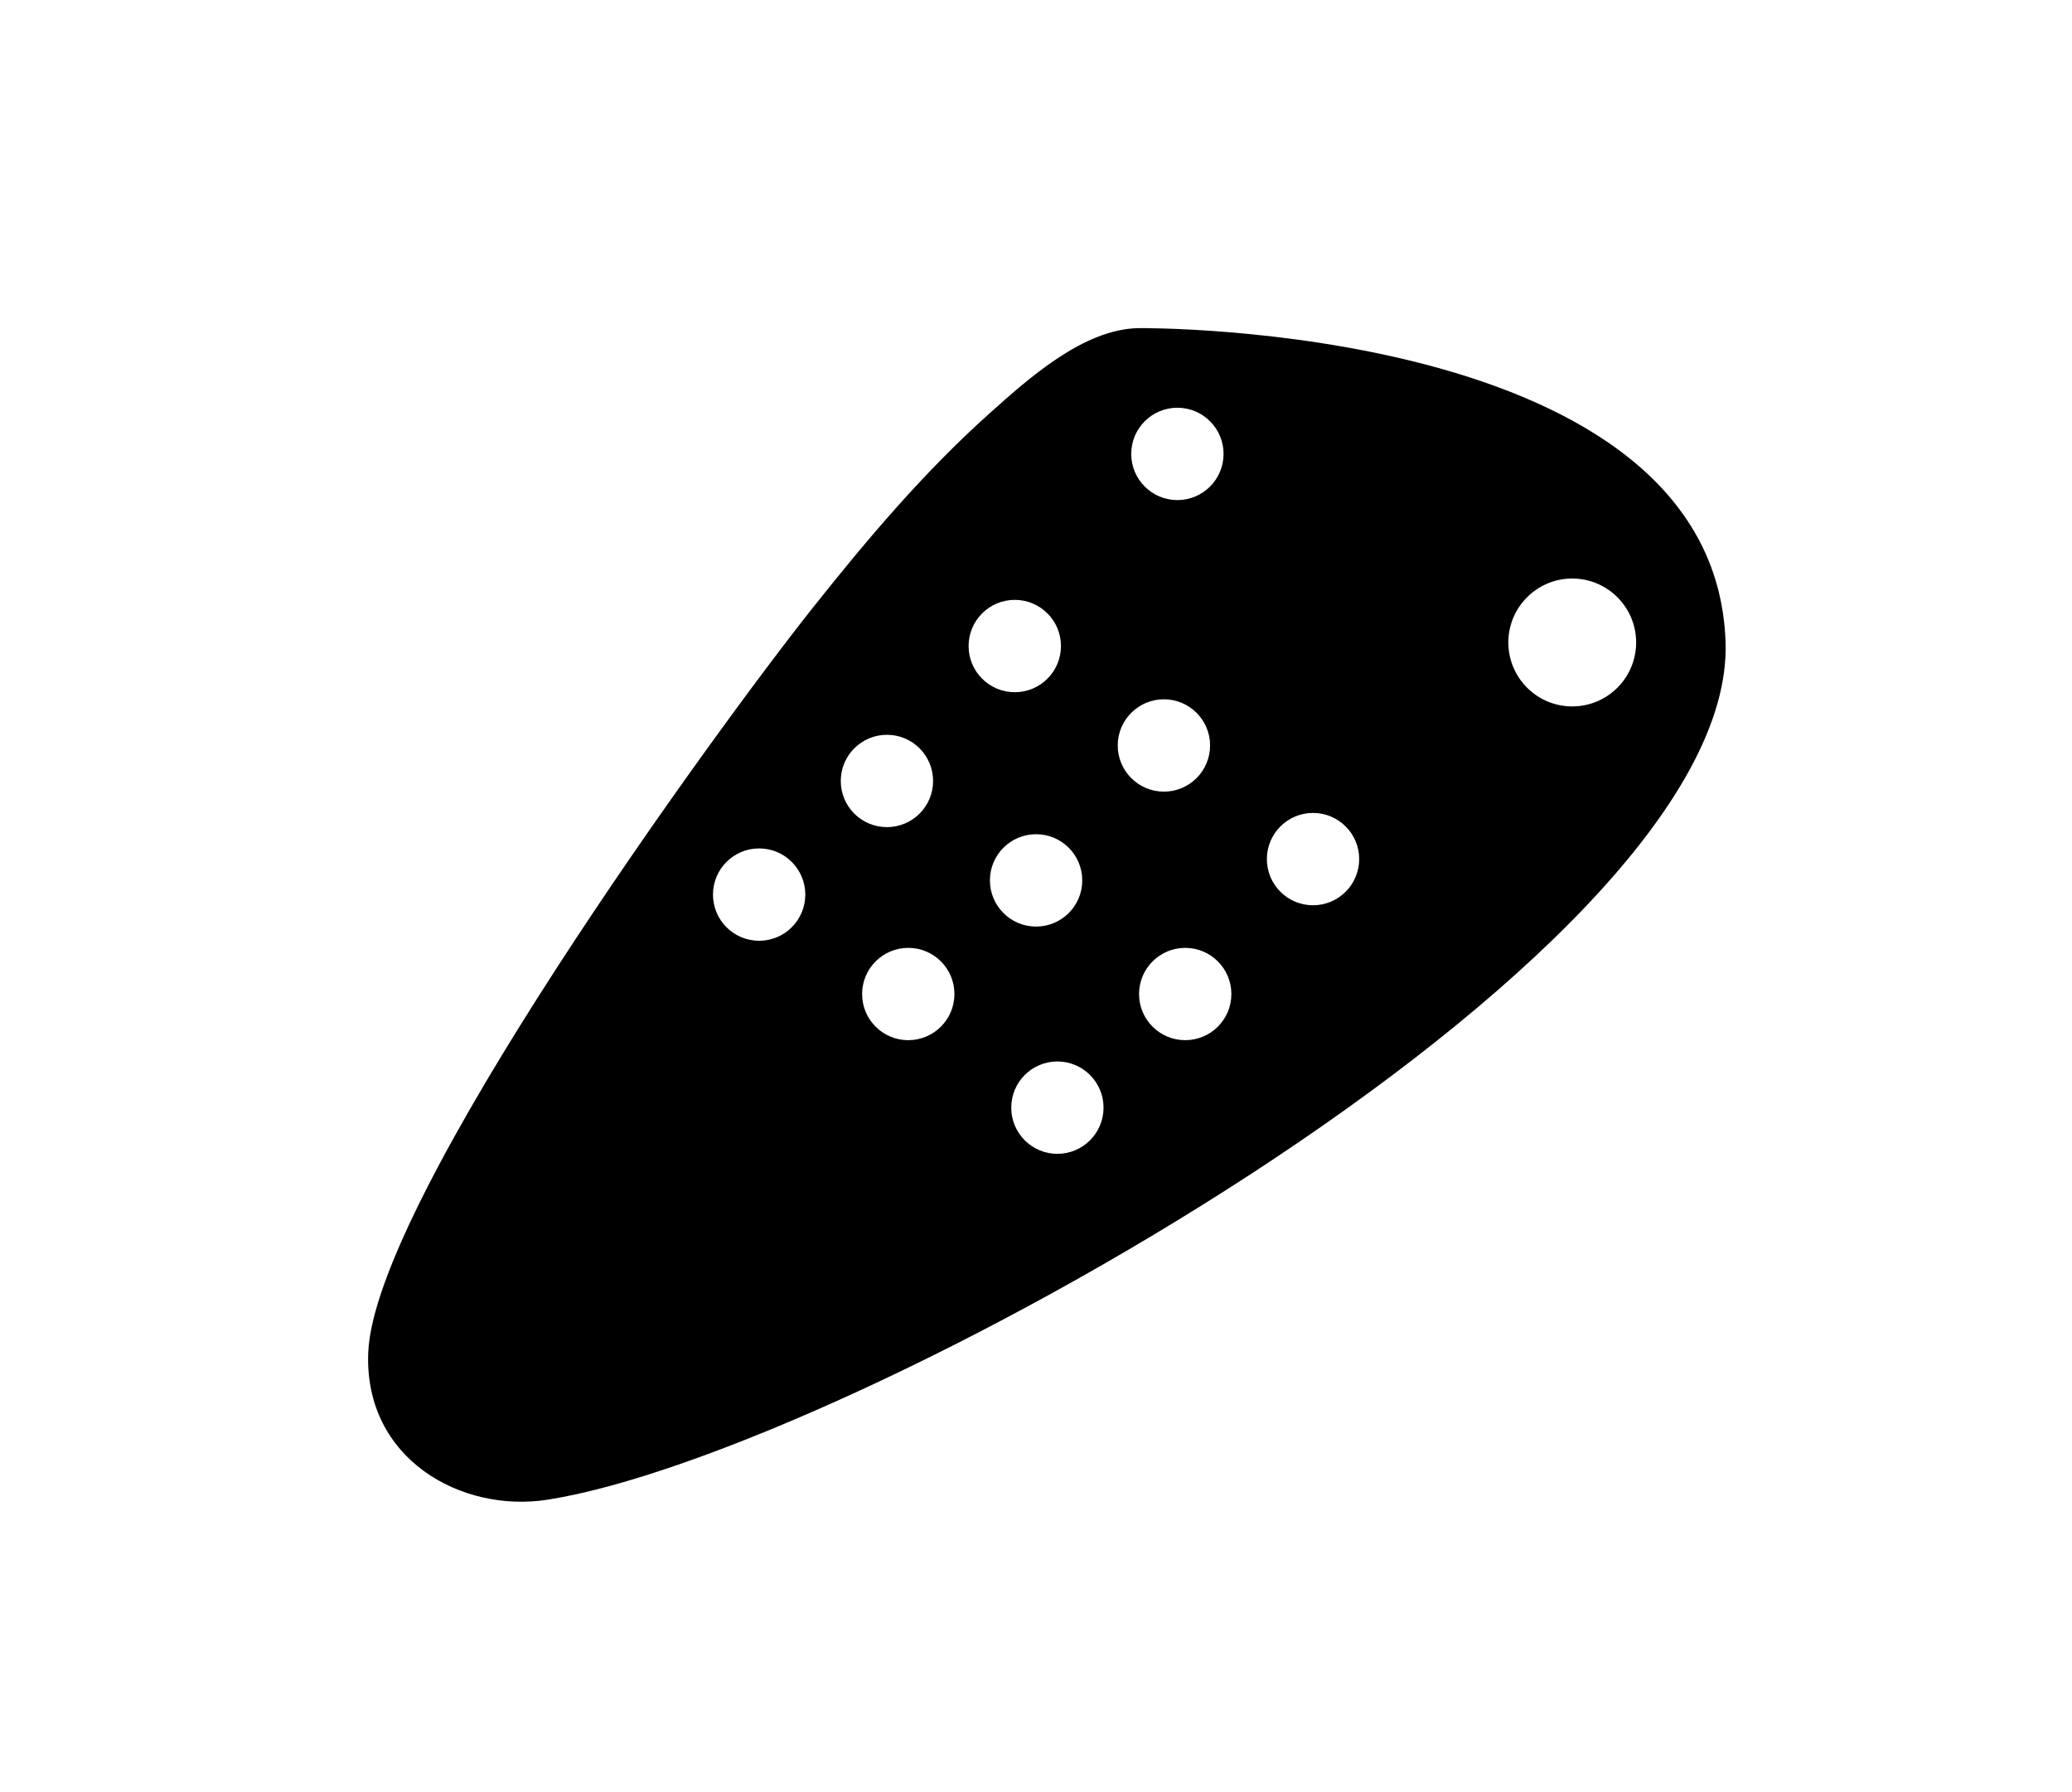 <?xml version="1.0" ?>
<svg xmlns="http://www.w3.org/2000/svg" xmlns:ev="http://www.w3.org/2001/xml-events" xmlns:xlink="http://www.w3.org/1999/xlink" baseProfile="full" enable-background="new 0 0 100 100" height="519px" version="1.1" viewBox="0 0 100 100" width="600px" x="0px" xml:space="preserve" y="0px">
	<defs/>
	<path d="M 55.756,18.306 C 52.646,18.336 49.534,21.16 47.38,23.087 C 43.74,26.345 40.555,30.119 37.523,33.937 C 32.15,40.701 13.059,66.925 12.741,75.482 C 12.52,81.409 17.938,84.412 22.725,83.672 C 39.29,81.119 89.09,53.63 88.474,35.811 C 87.858,18.0 55.791,18.306 55.756,18.306 M 34.552,52.486 C 33.129,52.486 31.977,51.333 31.977,49.91 C 31.977,48.487 33.129,47.334 34.552,47.334 C 35.974,47.334 37.128,48.487 37.128,49.91 C 37.128,51.333 35.974,52.486 34.552,52.486 M 39.107,43.572 C 39.107,42.149 40.26,40.995 41.683,40.995 C 43.106,40.995 44.258,42.149 44.258,43.572 C 44.258,44.994 43.106,46.146 41.683,46.146 C 40.26,46.146 39.107,44.994 39.107,43.572 M 42.872,58.032 C 41.45,58.032 40.298,56.882 40.298,55.458 C 40.298,54.035 41.45,52.882 42.872,52.882 C 44.295,52.882 45.449,54.035 45.449,55.458 C 45.448,56.882 44.294,58.032 42.872,58.032 M 46.239,36.042 C 46.239,34.621 47.393,33.467 48.816,33.467 C 50.239,33.467 51.393,34.621 51.393,36.042 C 51.393,37.465 50.239,38.619 48.816,38.619 C 47.393,38.619 46.239,37.465 46.239,36.042 M 55.313,25.323 C 55.313,23.902 56.466,22.748 57.889,22.748 C 59.312,22.748 60.465,23.902 60.465,25.323 C 60.465,26.746 59.312,27.9 57.889,27.9 C 56.466,27.9 55.313,26.746 55.313,25.323 M 47.429,49.118 C 47.429,47.695 48.581,46.541 50.005,46.541 C 51.427,46.541 52.581,47.695 52.581,49.118 C 52.581,50.541 51.427,51.694 50.005,51.694 C 48.581,51.694 47.429,50.541 47.429,49.118 M 51.192,64.373 C 49.769,64.373 48.619,63.22 48.619,61.797 C 48.619,60.375 49.769,59.22 51.192,59.22 C 52.615,59.22 53.768,60.375 53.768,61.797 C 53.769,63.22 52.615,64.373 51.192,64.373 M 54.56,41.589 C 54.56,40.168 55.714,39.014 57.136,39.014 C 58.56,39.014 59.713,40.167 59.713,41.589 C 59.713,43.012 58.56,44.166 57.136,44.166 C 55.714,44.166 54.56,43.012 54.56,41.589 M 58.324,58.032 C 56.904,58.032 55.75,56.882 55.75,55.458 C 55.75,54.035 56.904,52.882 58.324,52.882 C 59.747,52.882 60.901,54.035 60.901,55.458 C 60.901,56.882 59.747,58.032 58.324,58.032 M 65.456,50.505 C 64.034,50.505 62.881,49.351 62.881,47.929 C 62.881,46.508 64.034,45.354 65.456,45.354 C 66.88,45.354 68.032,46.508 68.032,47.929 C 68.032,49.351 66.88,50.505 65.456,50.505 M 79.919,39.411 C 77.951,39.411 76.354,37.813 76.354,35.843 C 76.354,33.875 77.952,32.277 79.919,32.277 C 81.889,32.277 83.485,33.875 83.485,35.843 C 83.485,37.813 81.889,39.411 79.919,39.411"/>
</svg>
